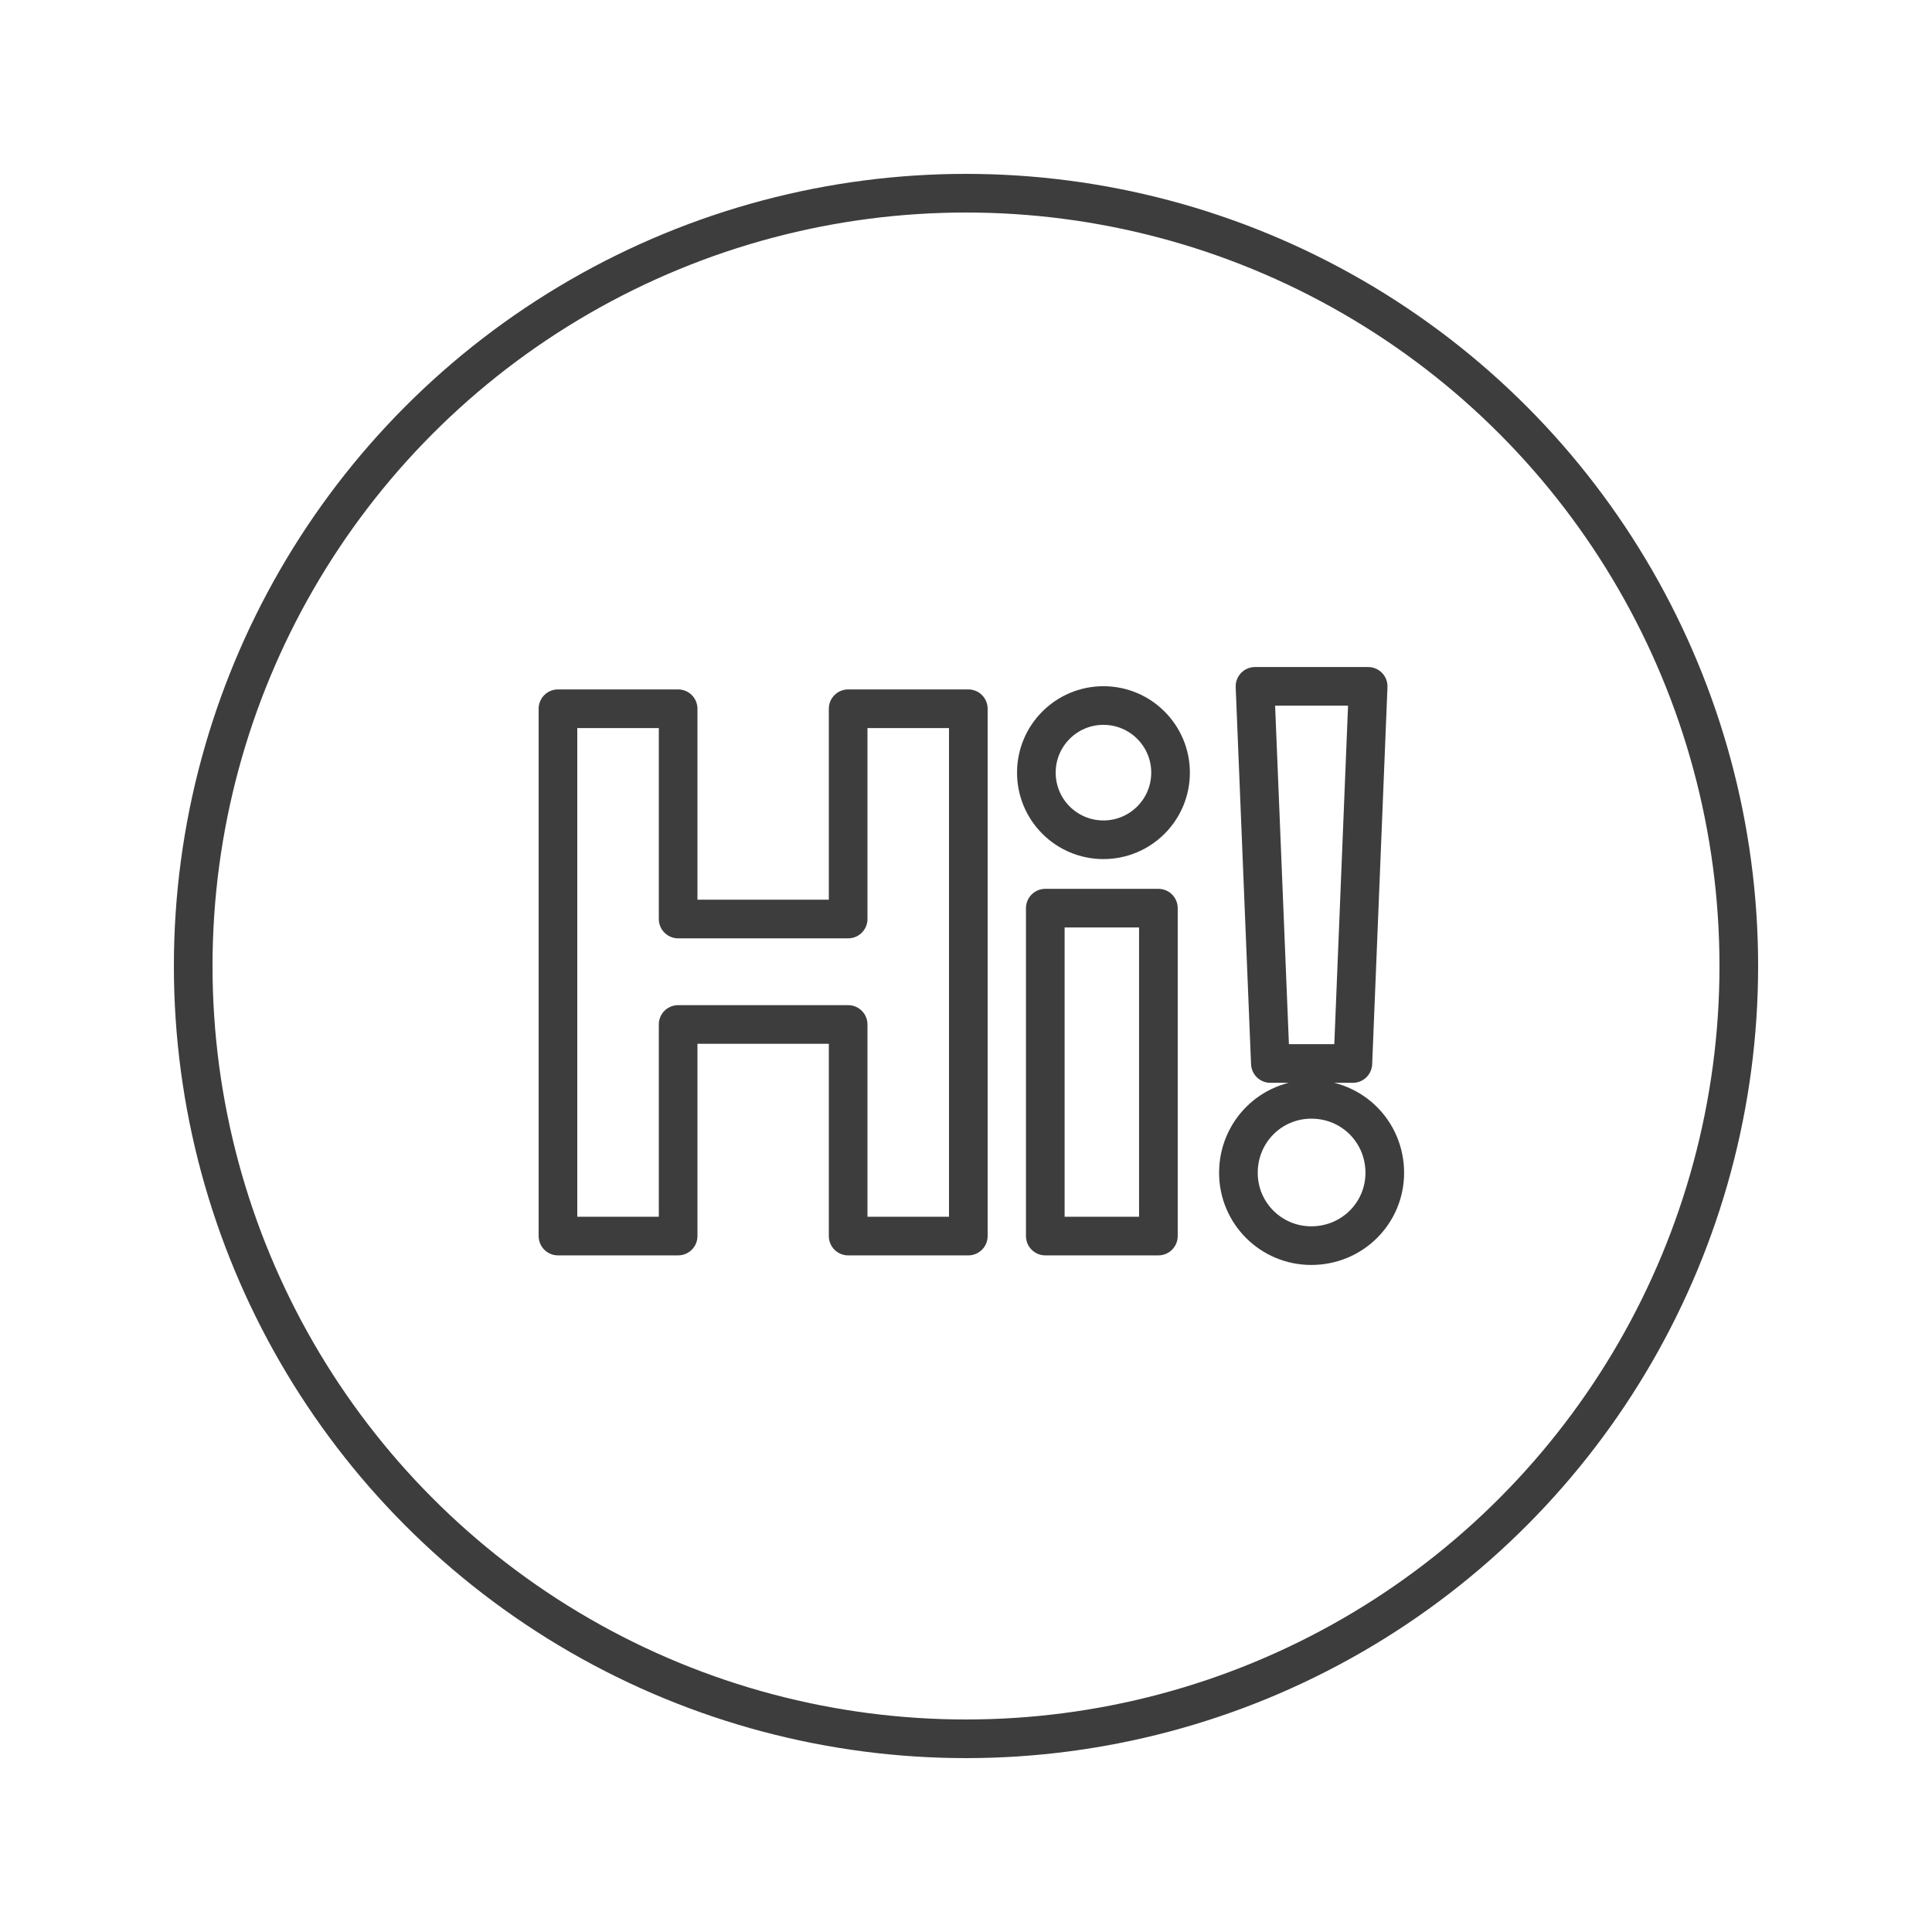 <?xml version="1.0" encoding="utf-8"?>
<!-- Generator: Adobe Illustrator 16.0.0, SVG Export Plug-In . SVG Version: 6.00 Build 0)  -->
<!DOCTYPE svg PUBLIC "-//W3C//DTD SVG 1.1//EN" "http://www.w3.org/Graphics/SVG/1.1/DTD/svg11.dtd">
<svg version="1.1" id="Layer_1" xmlns="http://www.w3.org/2000/svg" xmlns:xlink="http://www.w3.org/1999/xlink" x="0px" y="0px"
	 width="50px" height="50px" viewBox="0 0 50 50" enable-background="new 0 0 50 50" xml:space="preserve">
<circle fill="none" stroke="#3D3D3D" stroke-miterlimit="10" cx="25" cy="25" r="20"/>
<g>
	<path fill="none" stroke="#3D3D3D" stroke-linejoin="round" d="M17.55,31.989h-3.11V18.342h3.11v5.442h4.4v-5.442h3.11v13.647
		h-3.11v-5.476h-4.4V31.989z"/>
	<path fill="none" stroke="#3D3D3D" stroke-linejoin="round" d="M30.294,19.996c0,0.96-0.778,1.737-1.737,1.737
		s-1.736-0.777-1.736-1.737c0-0.959,0.777-1.737,1.736-1.737S30.294,19.037,30.294,19.996z M27.052,31.989h2.927v-8.486h-2.927
		V31.989z"/>
	<path fill="none" stroke="#3D3D3D" stroke-linejoin="round" d="M35.838,30.352c0,1.043-0.844,1.885-1.902,1.885
		c-1.043,0-1.886-0.842-1.886-1.885c0-1.059,0.843-1.901,1.886-1.901C34.994,28.449,35.838,29.293,35.838,30.352z M32.479,17.763
		h2.929l-0.396,9.76h-2.135L32.479,17.763z"/>
</g>
</svg>
